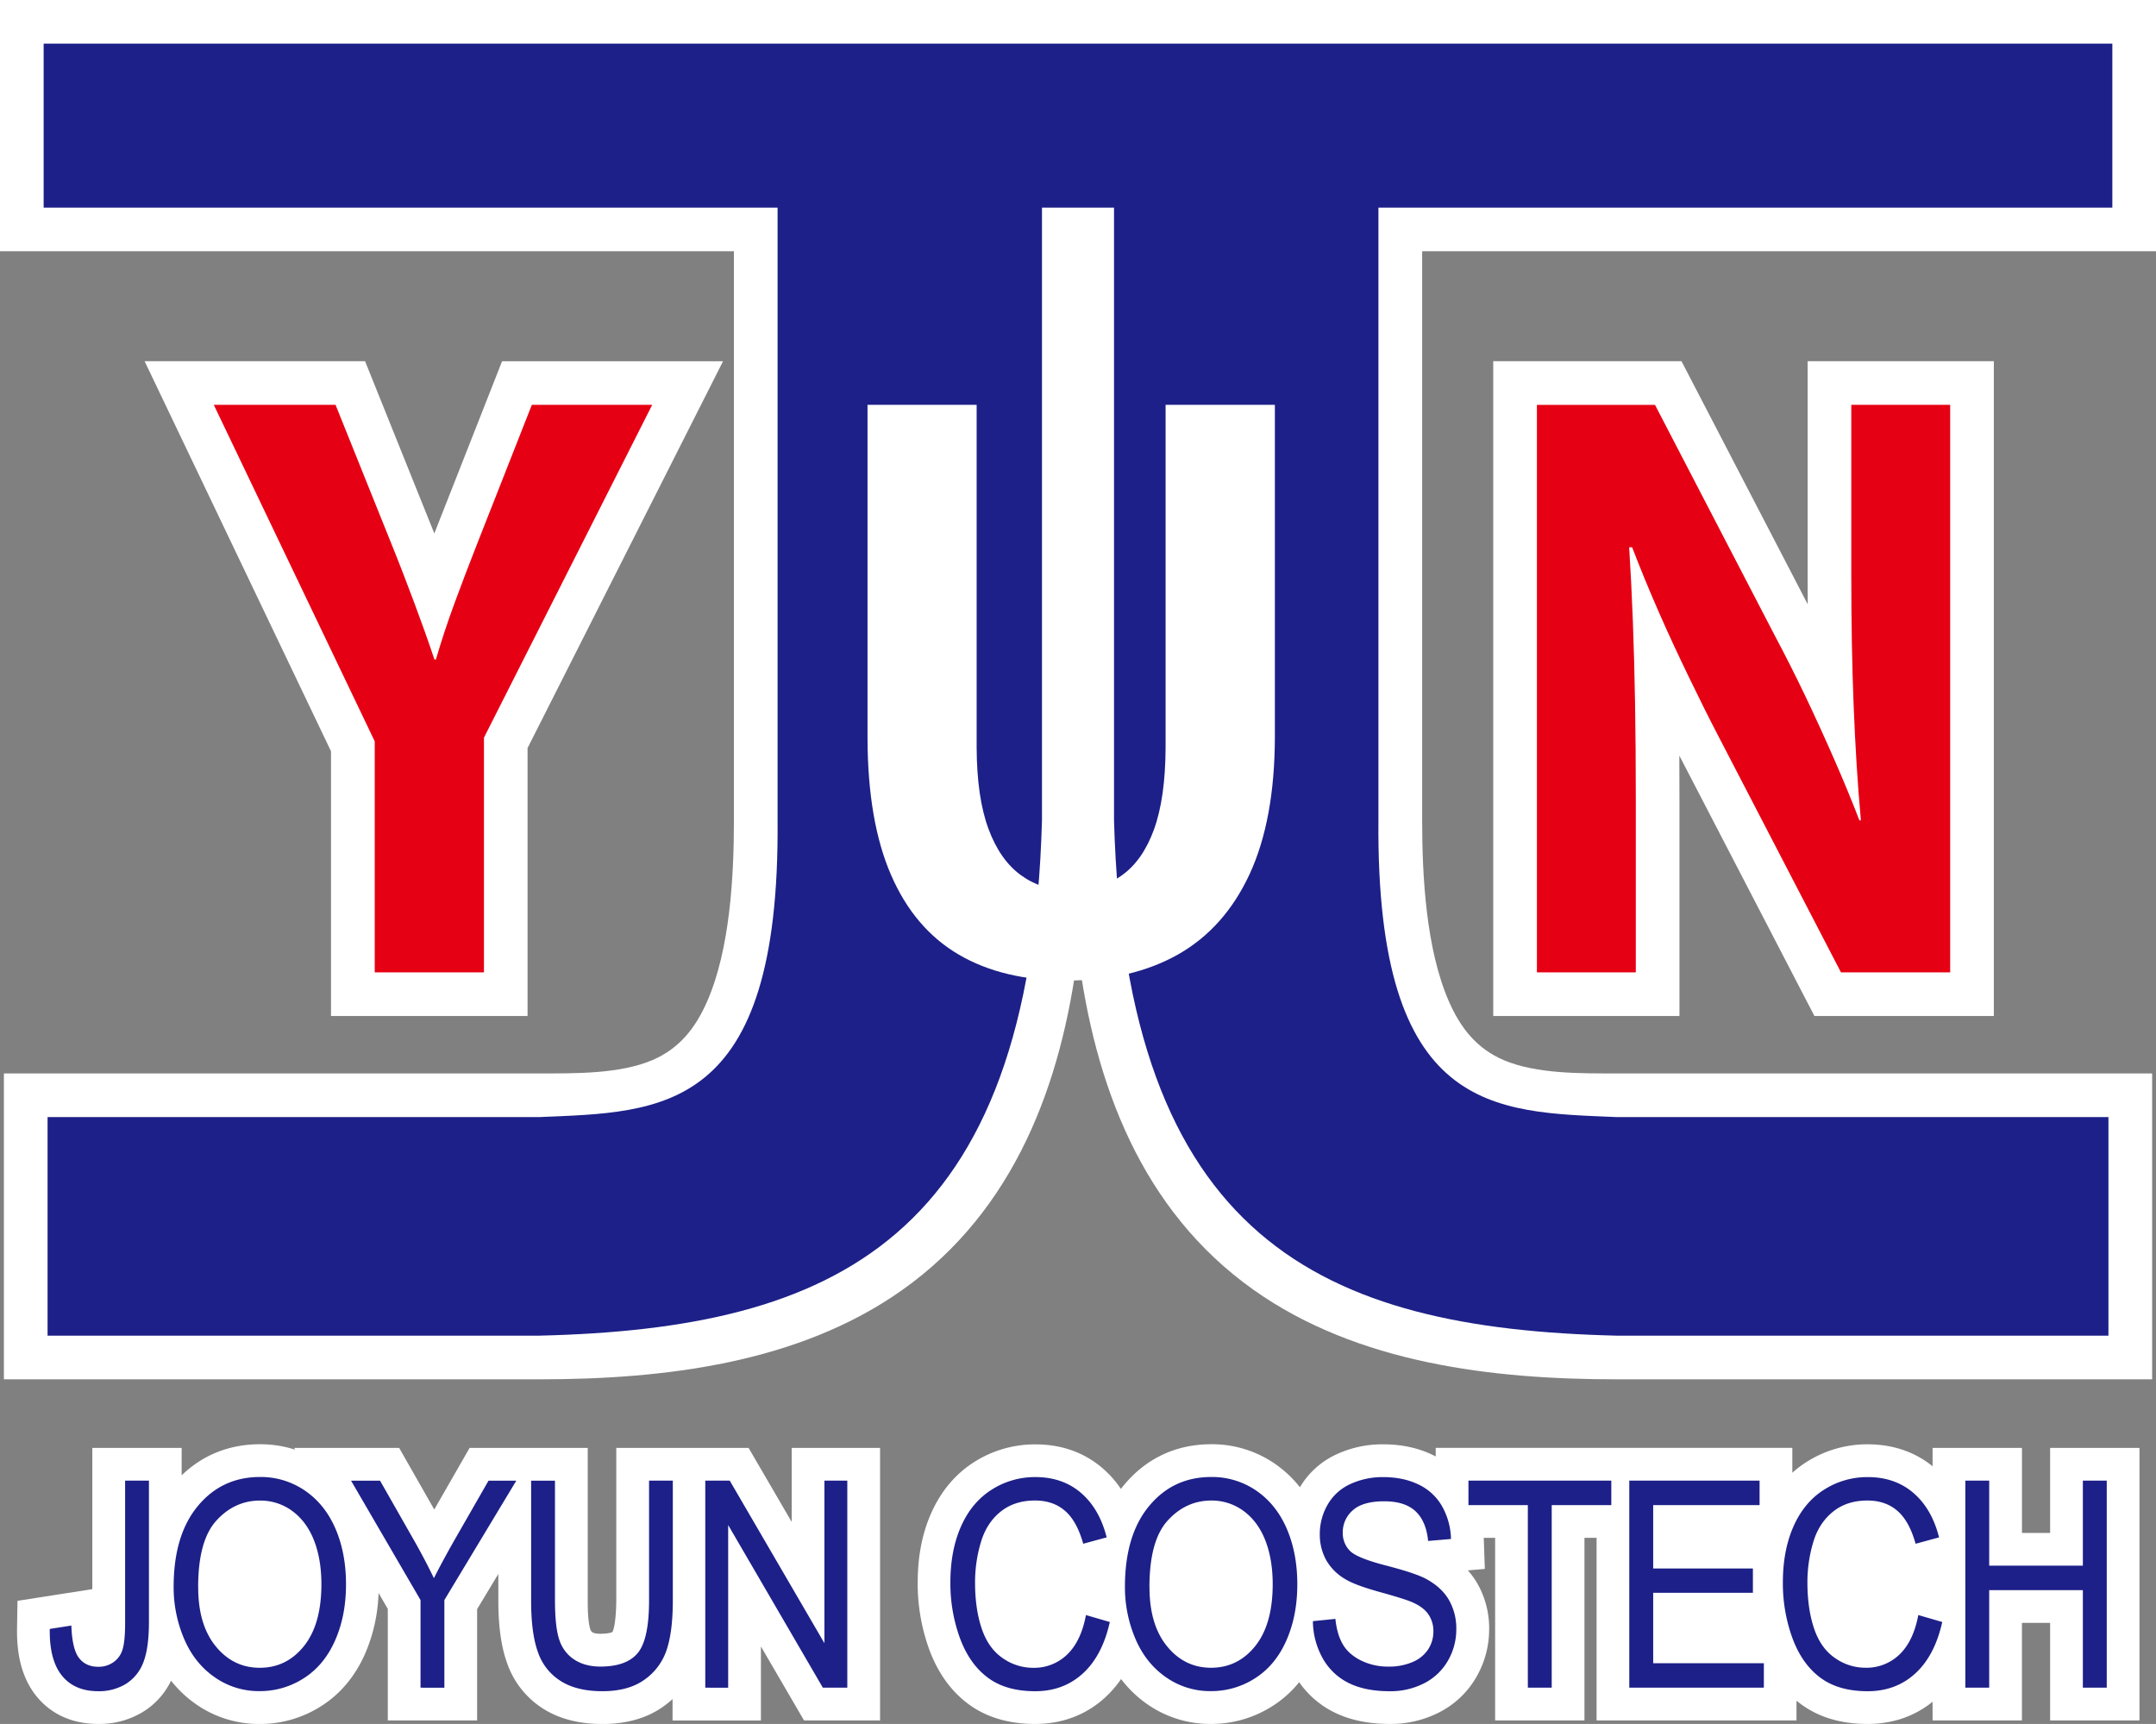 <svg xmlns="http://www.w3.org/2000/svg" viewBox="0 0 1580.62 1263.83"><rect x="0" y="0" width="1580.62" height="1263.83" fill="#808080" stroke="none"/><defs><style>.cls-1,.cls-4{fill:#fff;}.cls-1{fill-rule:evenodd;}.cls-2{fill:#1d2088;}.cls-3{fill:#e60013;}</style></defs><g id="Layer_2" data-name="Layer 2"><g id="_·_ÀÌ_î_1" data-name="·¹ÀÌ¾î 1"><path class="cls-1" d="M538.05,184.21H0V0H1580.62V184.21h-538V601.45c0,41.1,2.87,94.49,19.62,132.71,8.55,19.5,20.41,34.63,40.34,43.08,24,10.18,56.88,9.68,82.66,9.68h392.56v224.26H1185.2c-91,0-189.9-11.56-266.1-65.54-82.44-58.4-116.74-151.24-128.79-247.21-12,96-46.34,188.81-128.79,247.22-76.19,54-175.15,65.53-266.1,65.53H2.86V786.92H395.42c25.78,0,58.62.5,82.66-9.68,19.93-8.45,31.79-23.57,40.34-43.08,16.76-38.22,19.63-91.61,19.63-132.71Z"/><path class="cls-2" d="M395.42,979.17C611.1,974,755.36,909.55,763.9,601.45V152.2h52.82V601.45c8.55,308.1,152.8,372.57,368.48,377.72h360.55V818.93H1185.2c-89.31-3.8-176.44-1.81-174.64-217.48V152.2h538.05V32H32V152.2H570.06V601.45c1.81,215.67-85.33,213.68-174.64,217.48H34.87V979.17Z"/><path class="cls-1" d="M493.07,1061.46h55.74l31.6,54.25v-54.25H645.2v199.79H589.45L557.85,1207v54.29H493.07v-15.7a73.19,73.19,0,0,1-6.58,5.33c-13.16,9.45-28.87,12.95-44.86,12.95-15.07,0-30.13-2.92-43.06-11a64.45,64.45,0,0,1-26.74-33.47c-5.22-14.38-6.48-31-6.48-46.21v-19.34l-15.56,25.81v81.61H284.3v-81.81l-6.77-11.62a121.69,121.69,0,0,1-10,44.82c-7,15.68-17.52,28.93-32.11,38.13a83.08,83.08,0,0,1-44.89,13.06,80.43,80.43,0,0,1-47.18-14.74,85.13,85.13,0,0,1-17.94-17,54.79,54.79,0,0,1-20.1,22.57A61.45,61.45,0,0,1,72,1263.83c-17.87,0-34-6.37-45.35-20.44s-14.44-32.13-14.16-49.61l.33-20.21L67.68,1165V1061.46h65.49v20.11c15.51-15,35.06-22.8,57.41-22.8a83.25,83.25,0,0,1,25.82,4l-.76-1.31h77l25.73,45.17,25.91-45.17h86.6v111.61c0,5.59.1,16,1.92,21.38a3.55,3.55,0,0,0,1.4,2.1c1.51,1,4.2,1.17,5.93,1.17s7-.24,8.86-1.29c2.41-4.74,2.82-18.6,2.82-23.36V1061.46Z"/><path class="cls-1" d="M1416.83,1074.92v-13.46h65.52v62.33H1503v-62.33h65.52v199.79H1503v-71.52h-20.66v71.52h-65.52v-13.68c-13.62,11-29.91,16.26-47.66,16.26s-34.8-4.06-49.1-14.73c-1-.76-2-1.53-3-2.33v14.48H1170.49V1127.39h-8.88v133.86h-65.49V1127.39h-8.34l.79,22.78-12.44,1.08a58.52,58.52,0,0,1,6.82,9.37,65.85,65.85,0,0,1,8.78,33.75,69.65,69.65,0,0,1-9.13,34.63,65.77,65.77,0,0,1-27.06,26.11,77.75,77.75,0,0,1-36.64,8.71c-14,0-28.11-2.24-40.74-8.51a67.84,67.84,0,0,1-25.7-22.1,80.08,80.08,0,0,1-19.65,17.55,83.09,83.09,0,0,1-44.9,13.06,80.45,80.45,0,0,1-47.18-14.74,85.21,85.21,0,0,1-18.84-18.18A78.77,78.77,0,0,1,810,1244.6c-14.29,13-31.84,19.23-51.12,19.23-17.61,0-34.8-4.06-49.1-14.73-13.57-10.13-22.74-24.13-28.54-39.9a141.27,141.27,0,0,1-8.45-49c0-17.54,2.77-35.06,10-51.15,6.88-15.39,17.27-28.32,31.58-37.34a83,83,0,0,1,44.83-12.84c18.23,0,35.1,5.46,49,17.38a76,76,0,0,1,13.57,15.29c.69-.91,1.41-1.81,2.14-2.7,16.4-19.82,38.41-30.08,64.13-30.08A81.2,81.2,0,0,1,934.55,1073,83.69,83.69,0,0,1,953,1090.3a60.51,60.51,0,0,1,26.55-24,79.85,79.85,0,0,1,34.52-7.47c12.62,0,25,2.32,36.38,7.83l2.11,1.06v-6.31H1314v18.25a78.73,78.73,0,0,1,10.59-8,82.89,82.89,0,0,1,44.82-12.84C1387,1058.88,1403.26,1063.93,1416.83,1074.92Z"/><path class="cls-2" d="M36.52,1194.17l15.79-2.48c.4,11.59,2.31,19.54,5.66,23.82s8,6.4,14,6.4a18.55,18.55,0,0,0,11.35-3.47,17.39,17.39,0,0,0,6.58-9.4c1.2-4,1.82-10.32,1.82-19V1085.46h17.47V1188.9c0,12.69-1.32,22.55-4,29.51a31.83,31.83,0,0,1-12.71,15.94A37.7,37.7,0,0,1,72,1239.82q-17.4,0-26.64-11.48t-8.87-34.17Zm90.78-30.85q0-37.8,17.66-59.16t45.62-21.38a57.18,57.18,0,0,1,33,10q14.69,10.07,22.4,28c5.14,11.94,7.69,25.55,7.69,40.71q0,23.12-8.09,41.31t-23,27.6a59.12,59.12,0,0,1-32.09,9.36,56.21,56.21,0,0,1-33.35-10.35q-14.73-10.34-22.28-28.27a96.28,96.28,0,0,1-7.56-37.88Zm18,.31q0,27.46,12.82,43.22t32.25,15.8q19.75,0,32.49-15.94t12.77-45.27c0-12.33-1.85-23.11-5.48-32.33s-9-16.36-15.94-21.45a39.29,39.29,0,0,0-23.56-7.6q-18.6,0-32,14.67t-13.38,48.9Zm163,73.61V1173l-50.92-87.5h21.26l26.06,45.77q7.2,12.82,13.41,25.69,6-11.93,14.43-26.82l25.6-44.64h20.36L325.78,1173v64.28Zm167.47-151.78h17.5v87.71q0,22.86-4.52,36.33a43.2,43.2,0,0,1-16.28,21.88c-7.84,5.65-18.12,8.44-30.85,8.44-12.37,0-22.53-2.44-30.37-7.35a40.17,40.17,0,0,1-16.86-21.27q-5.07-13.93-5-38v-87.71h17.48v87.61q0,19.77,3.2,29.12a27.17,27.17,0,0,0,11,14.45q7.8,5.08,19.08,5.09,19.29,0,27.5-10.07t8.19-38.59v-87.61Zm41.29,151.78V1085.46H535l69.41,119.17V1085.46h16.77v151.78H603.25L533.84,1118v119.26ZM796.13,1184l17.5,5.09q-5.49,24.71-19.78,37.74t-35,13q-21.36,0-34.73-10t-20.37-28.94a117.16,117.16,0,0,1-7-40.71q0-23.7,7.88-41.35T727.15,1092a58.77,58.77,0,0,1,32-9.15q19.85,0,33.35,11.59c9,7.74,15.29,18.58,18.83,32.61l-17.2,4.67c-3.08-11.06-7.51-19.08-13.35-24.14s-13.14-7.56-22-7.56q-15.22,0-25.45,8.37T719,1131a102.55,102.55,0,0,0-4.16,29.12c0,12.93,1.63,24.17,4.89,33.82s8.37,16.82,15.3,21.59a38.74,38.74,0,0,0,22.46,7.14,34.69,34.69,0,0,0,24.85-9.72q10.2-9.75,13.79-28.91Zm28.59-20.7q0-37.8,17.66-59.16T888,1082.78a57.23,57.23,0,0,1,33,10q14.67,10.07,22.4,28c5.13,11.94,7.69,25.55,7.69,40.71q0,23.12-8.09,41.31t-23,27.6a59.09,59.09,0,0,1-32.09,9.36,56.23,56.23,0,0,1-33.35-10.35q-14.71-10.34-22.27-28.27a96.11,96.11,0,0,1-7.57-37.88Zm18,.31q0,27.46,12.83,43.22t32.24,15.8q19.75,0,32.49-15.94t12.77-45.27c0-12.33-1.85-23.11-5.48-32.33s-9-16.36-15.93-21.45a39.32,39.32,0,0,0-23.57-7.6q-18.6,0-32,14.67t-13.38,48.9Zm119.81,24.85,16.49-1.66q1.16,11.39,5.45,18.69t13.29,11.8a44.62,44.62,0,0,0,20.28,4.49,43.27,43.27,0,0,0,17.66-3.39,25.22,25.22,0,0,0,11.41-9.37,24.05,24.05,0,0,0,3.75-13,21.59,21.59,0,0,0-3.63-12.48q-3.6-5.34-11.87-8.94c-3.57-1.59-11.39-4.06-23.54-7.42s-20.64-6.5-25.5-9.47a38,38,0,0,1-14.13-14.13,38.76,38.76,0,0,1-4.61-18.91,42.72,42.72,0,0,1,5.66-21.45,36.63,36.63,0,0,1,16.58-15.2,56.39,56.39,0,0,1,24.25-5.15c9.81,0,18.43,1.8,25.93,5.44a38.83,38.83,0,0,1,17.26,16,51.28,51.28,0,0,1,6.5,23.92l-16.77,1.45c-.92-9.57-4-16.85-9.17-21.73s-12.86-7.35-23-7.35c-10.59,0-18.28,2.23-23.14,6.68a21.12,21.12,0,0,0-7.26,16.08,18.45,18.45,0,0,0,5.14,13.46q5.07,5.31,26.36,10.81t29.26,9.69q11.54,6.15,17,15.48a42,42,0,0,1,5.47,21.59,45.68,45.68,0,0,1-6,22.83,42.05,42.05,0,0,1-17.35,16.68,54,54,0,0,1-25.44,5.93q-18,0-30.06-6a44.12,44.12,0,0,1-19.05-18.06,56.66,56.66,0,0,1-7.23-27.28Zm157.57,48.76V1103.38h-43.54v-17.92h104.73v17.92H1137.6v133.86Zm74.37,0V1085.46H1290v17.92h-78v46.47h73.1v17.81H1212v51.67h81.13v17.91ZM1406.4,1184l17.51,5.09q-5.51,24.71-19.79,37.74t-34.95,13q-21.36,0-34.73-10t-20.37-28.94a117.16,117.16,0,0,1-7-40.71q0-23.7,7.87-41.35t22.46-26.82a58.77,58.77,0,0,1,32-9.15q19.85,0,33.35,11.59c9,7.74,15.29,18.58,18.83,32.61l-17.2,4.67c-3.08-11.06-7.51-19.08-13.35-24.14s-13.14-7.56-22-7.56c-10.15,0-18.61,2.79-25.44,8.37s-11.63,13.12-14.37,22.55a102.55,102.55,0,0,0-4.16,29.12c0,12.93,1.64,24.17,4.9,33.82s8.37,16.82,15.29,21.59a38.76,38.76,0,0,0,22.46,7.14,34.73,34.73,0,0,0,24.86-9.72q10.2-9.75,13.78-28.91Zm34.44,53.22V1085.46h17.5v62.34H1527v-62.34h17.51v151.78H1527v-71.52h-68.67v71.52Z"/><path class="cls-1" d="M386.76,548.41V744.84H242.67V550.75L106,264.77H267.63l49.19,122.32,1.59,4,1.68-4.28,48-122h162Z"/><path class="cls-3" d="M349.88,398.49Q341,421.08,333.29,442t-13.71,41.48H318.5c-4.78-14.24-9.74-28.13-14.88-41.84s-10.55-27.86-16.5-42.56L246,296.78H156.73l118,246.71V712.83h80.07V540.78l123.35-244H389.91Z"/><path class="cls-4" d="M854.52,296.78V548q-.13,36.91-8.47,60c-5.59,15.42-13.62,26.78-24,34s-22.81,10.82-37.33,10.73c-13.8.09-25.79-3.6-36.07-11s-18.3-18.75-24-34.17S716.11,572.25,716,548V296.78H636V541q.13,61,17.22,100.36c11.36,26.24,28,45.81,49.77,58.52s48.34,19,79.63,18.94q47.34,0,81.24-19.21c22.63-12.89,40.13-32.55,52.3-58.88s18.39-59.78,18.48-100.27V296.78Z"/><path class="cls-1" d="M1231.16,554q.1,15.6.1,31.19V744.84H1094.74V264.77h138L1325.29,443q-.07-10.59-.07-21.2v-157h136.52V744.84H1330.2L1232,555.53Z"/><path class="cls-3" d="M1357.23,296.78v125c0,33.72.54,65.55,1.72,95.31s2.88,57.89,5.32,84.31h-1.09q-8.39-21.78-18.66-45.18t-21.28-46.53q-11.1-23.13-22.27-44.09l-87.65-168.8h-86.56V712.83h72.49V585.15q0-36.93-.54-69.25c-.36-21.47-.9-41.66-1.62-60.69s-1.62-37-2.71-54h2.17q8.79,22.86,19.29,46.89c7,16.05,14.43,31.92,22,47.61s15.05,30.74,22.54,45.08l89.27,172.05h80.07V296.78Z"/></g></g></svg>